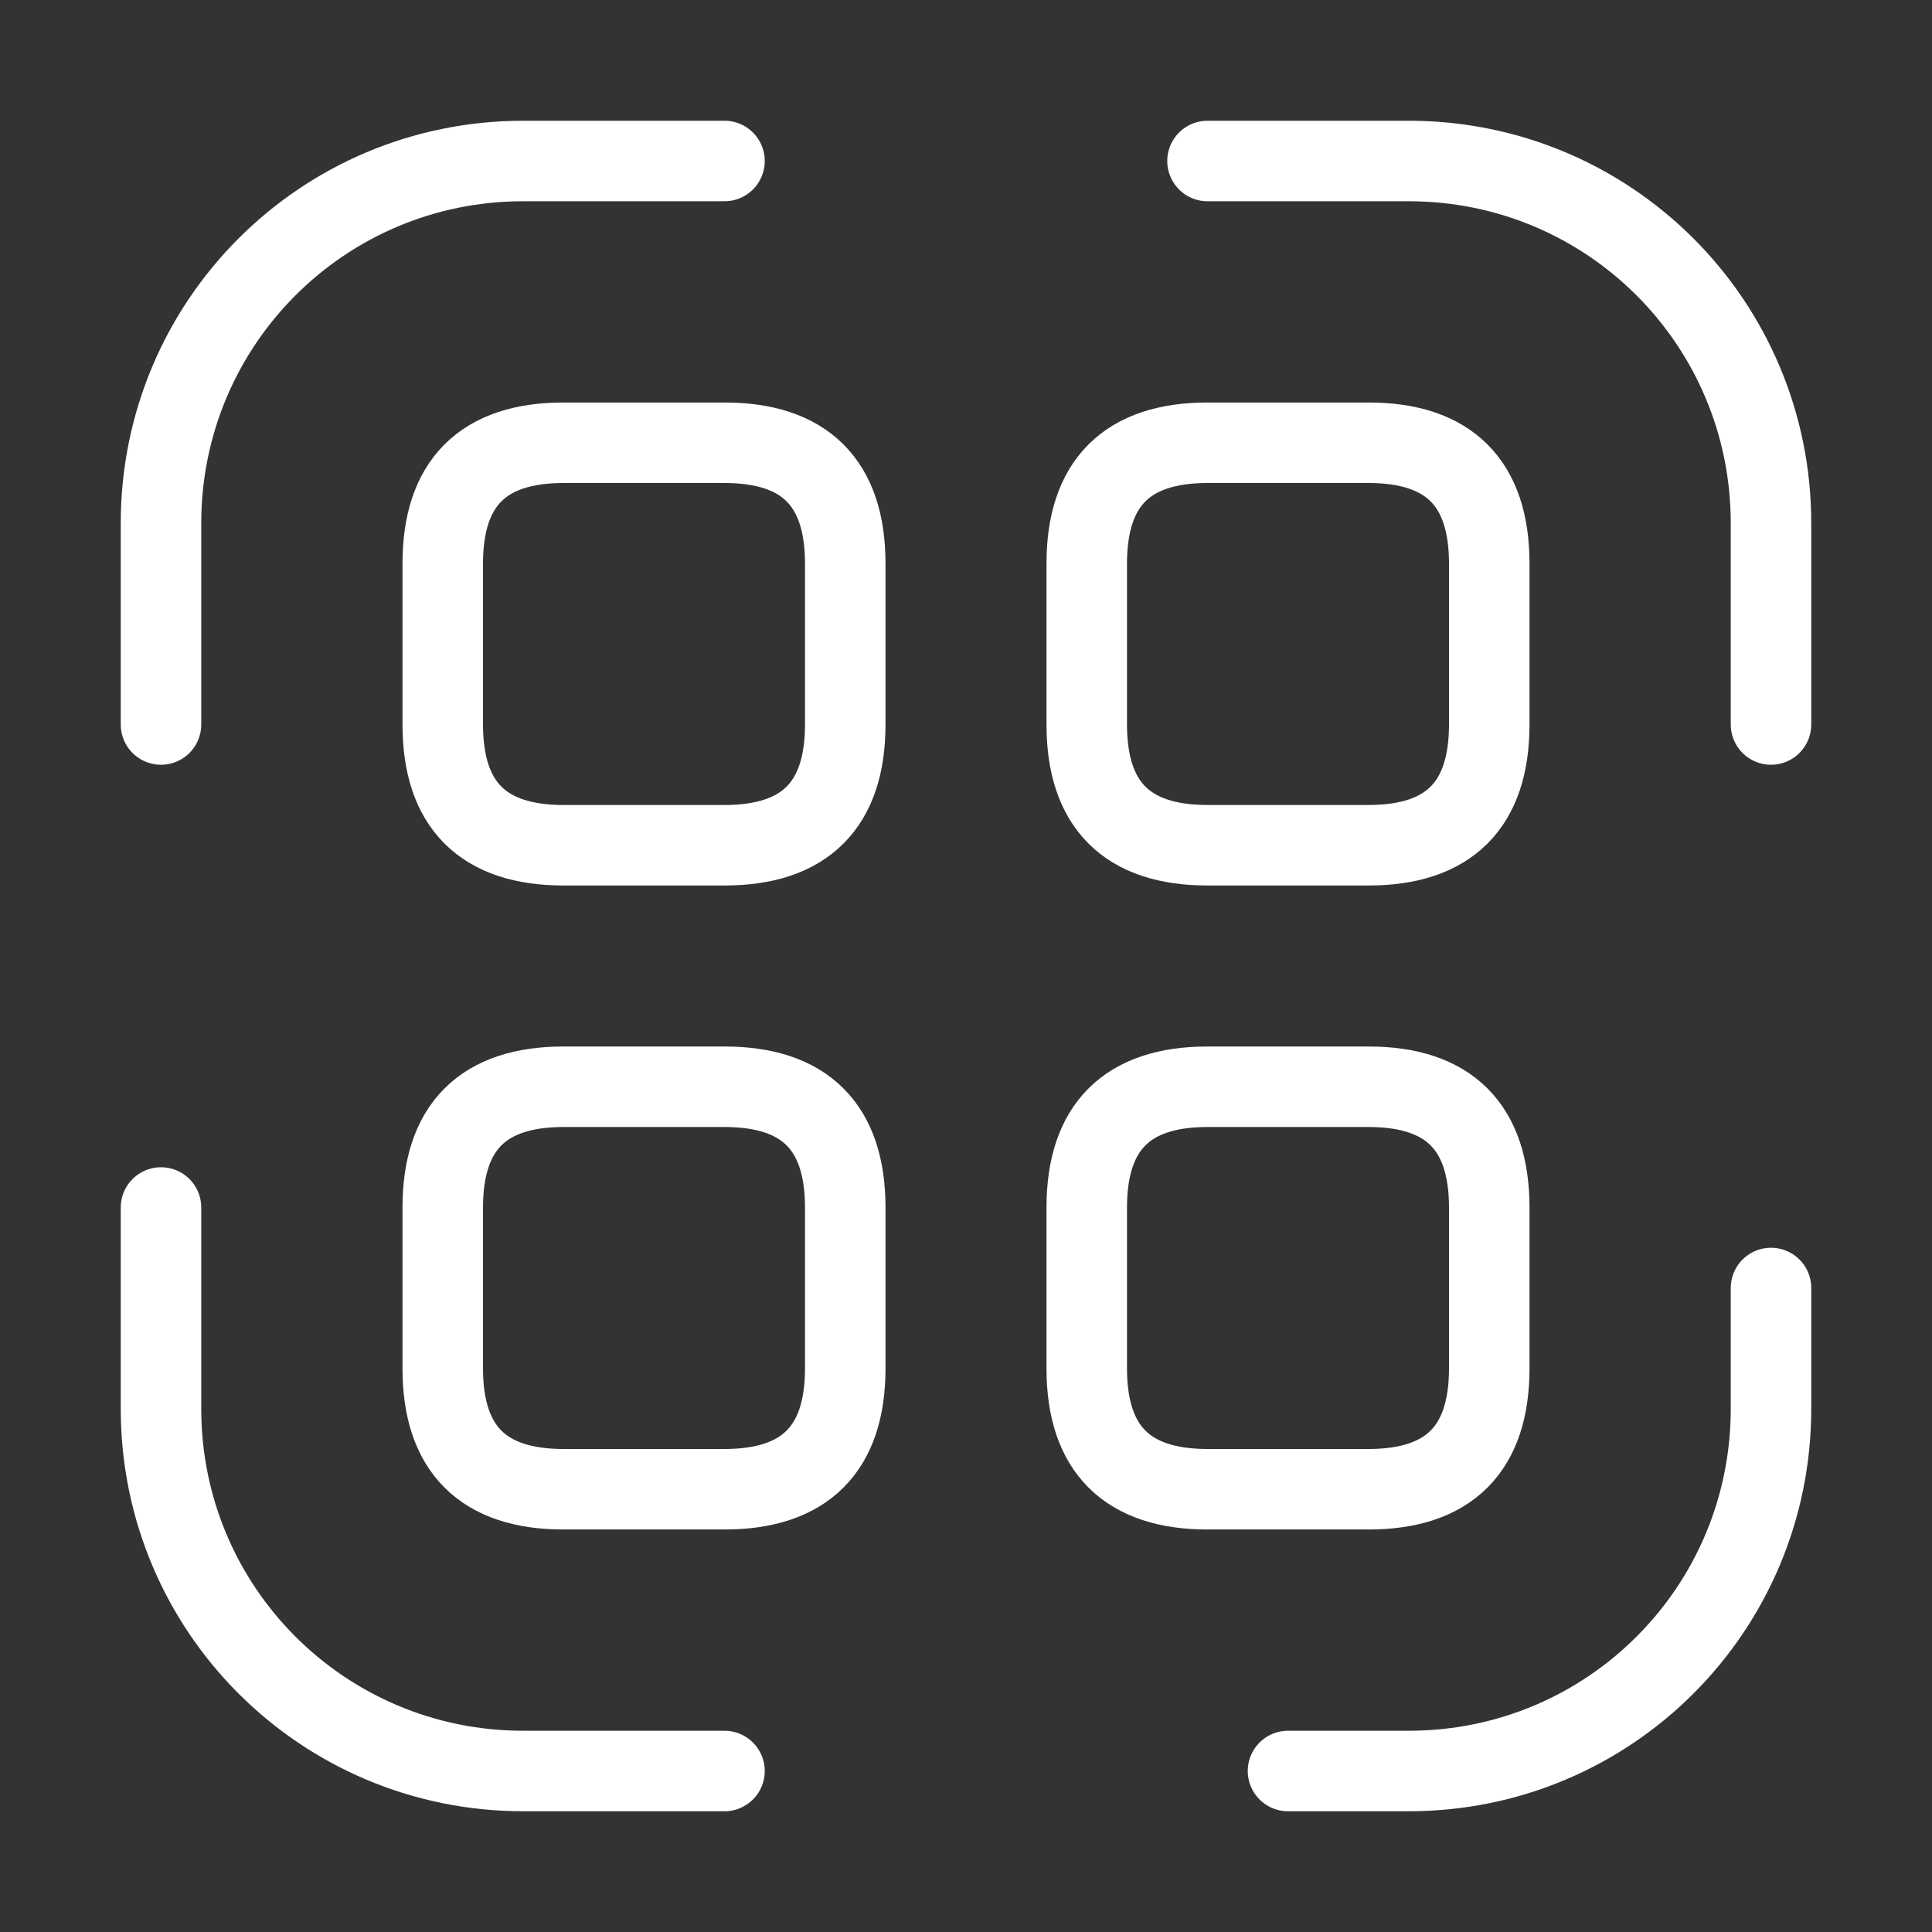 <svg width="36" height="36" viewBox="0 0 36 36" fill="none" xmlns="http://www.w3.org/2000/svg">
<rect x="0" y="0" width="36" height="36" fill="#333333" stroke="none"/>
<path d="M3 13.5V9.75C3 6.015 6.015 3 9.75 3H13.5" stroke="white" stroke-width="1.5" stroke-linecap="round" stroke-linejoin="round"/>
<path d="M22.5 3H26.25C29.985 3 33 6.015 33 9.75V13.5" stroke="white" stroke-width="1.5" stroke-linecap="round" stroke-linejoin="round"/>
<path d="M33 24V26.25C33 29.985 29.985 33 26.25 33H24" stroke="white" stroke-width="1.5" stroke-linecap="round" stroke-linejoin="round"/>
<path d="M13.5 33H9.75C6.015 33 3 29.985 3 26.25V22.5" stroke="white" stroke-width="1.5" stroke-linecap="round" stroke-linejoin="round"/>
<path d="M15.75 10.5V13.5C15.75 15 15 15.75 13.5 15.75H10.5C9 15.75 8.25 15 8.25 13.5V10.5C8.25 9 9 8.25 10.5 8.25H13.5C15 8.25 15.75 9 15.75 10.5Z" stroke="white" stroke-width="1.5" stroke-linecap="round" stroke-linejoin="round"/>
<path d="M27.75 10.5V13.5C27.75 15 27 15.75 25.5 15.75H22.5C21 15.75 20.25 15 20.25 13.5V10.5C20.25 9 21 8.25 22.5 8.25H25.5C27 8.25 27.75 9 27.75 10.5Z" stroke="white" stroke-width="1.5" stroke-linecap="round" stroke-linejoin="round"/>
<path d="M15.75 22.5V25.5C15.75 27 15 27.75 13.5 27.75H10.5C9 27.75 8.25 27 8.25 25.5V22.5C8.25 21 9 20.25 10.5 20.25H13.5C15 20.25 15.75 21 15.75 22.5Z" stroke="white" stroke-width="1.5" stroke-linecap="round" stroke-linejoin="round"/>
<path d="M27.75 22.5V25.5C27.75 27 27 27.75 25.5 27.75H22.5C21 27.75 20.25 27 20.25 25.5V22.5C20.25 21 21 20.25 22.5 20.25H25.5C27 20.25 27.75 21 27.75 22.5Z" stroke="white" stroke-width="1.5" stroke-linecap="round" stroke-linejoin="round"/>
</svg>
